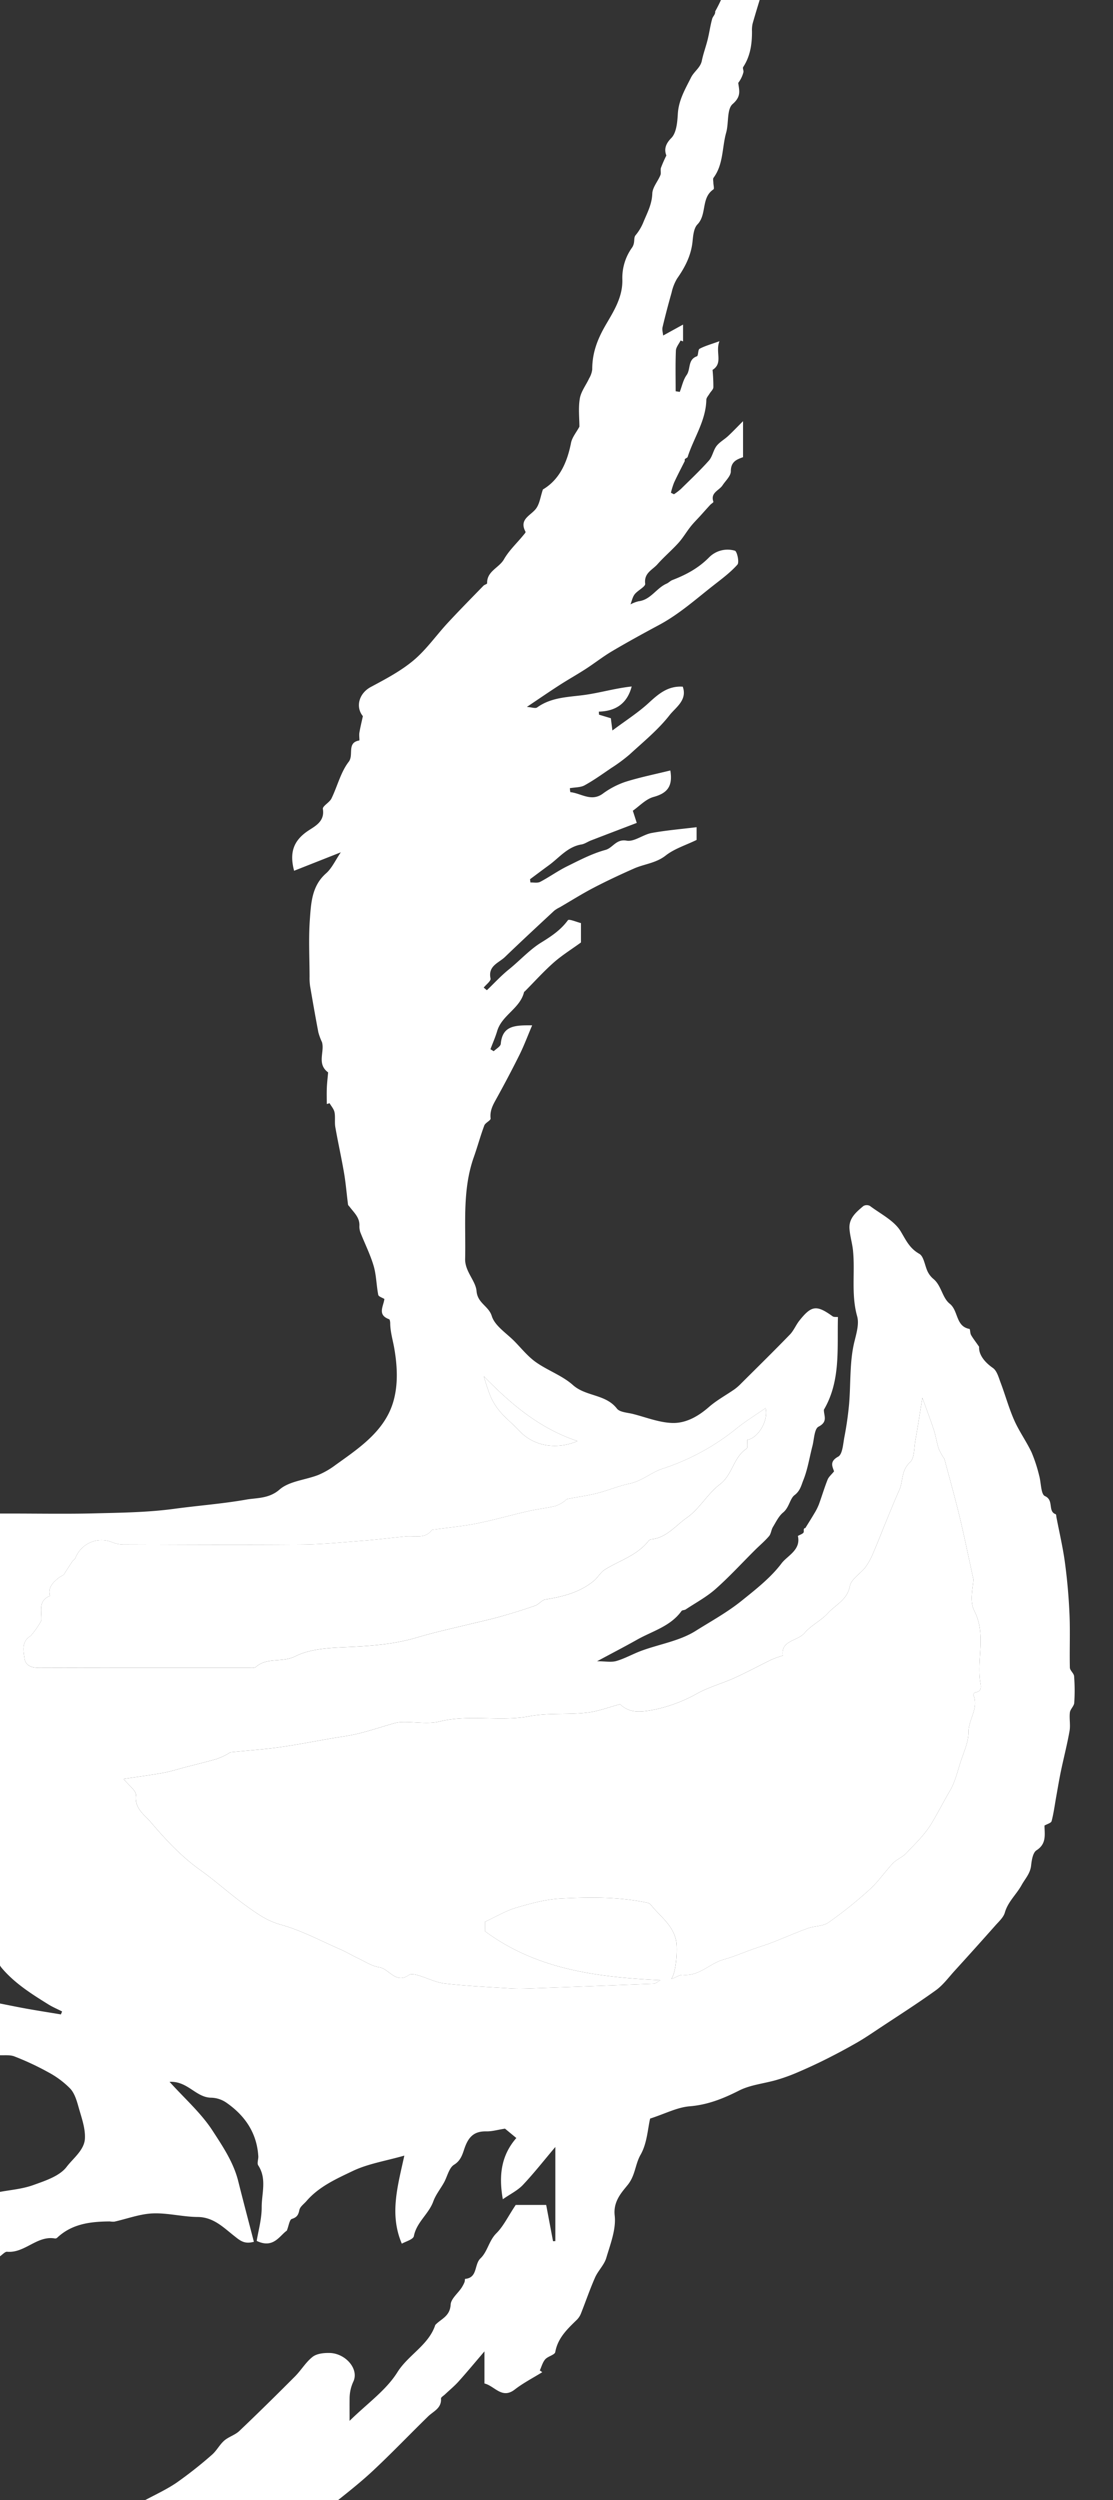 <svg xmlns="http://www.w3.org/2000/svg" xmlns:xlink="http://www.w3.org/1999/xlink" width="481" height="1080" viewBox="0 0 481 1080">
  <rect x="0" y="0" width="481" height="1080" fill="#333333" stroke="none"/>
  <defs>
    <clipPath id="clip-Web_1920_2">
      <rect width="481" height="1080"/>
    </clipPath>
  </defs>
  <g id="Web_1920_2" data-name="Web 1920 – 2" clip-path="url(#clip-Web_1920_2)">
    <path id="Path_3" data-name="Path 3" d="M328.772-3c-1.424,4.715-2.893,9.417-4.24,14.154a12.74,12.74,0,0,0-.282,3.473c.015,5.44-.73,10.662-3.815,15.351-.33.5.3,1.549.108,2.24a12.833,12.833,0,0,1-2.232,4.584c.37,3.223,1.465,5.765-2.419,9.137-2.559,2.221-1.632,8.2-2.8,12.341-1.82,6.488-1.146,13.681-5.447,19.493-.353.477-.1,1.42-.09,2.146.013,1,.471,2.612.034,2.9-5.426,3.6-2.736,10.813-6.913,15.122-1.564,1.613-1.86,4.769-2.106,7.283-.6,6.105-3.242,11.2-6.69,16.111a20.144,20.144,0,0,0-2.384,6.1c-1.4,4.936-2.717,9.9-3.895,14.895-.27,1.144.155,2.451.254,3.613l8.606-4.737v7.271l-1.06-.4c-.712,1.46-1.977,2.9-2.038,4.386-.238,5.841-.1,11.7-.1,17.548l1.776.283c.951-2.452,1.478-5.21,2.963-7.279,1.815-2.528.424-6.7,4.434-8.1.677-.237.406-2.843,1.166-3.249,2.318-1.241,4.925-1.941,8.59-3.279-1.909,4.829,1.71,9.424-2.987,12.4a74.1,74.1,0,0,1,.355,7.5c-.038.948-1.106,1.843-1.665,2.786-.507.854-1.359,1.733-1.377,2.614-.178,9.078-5.452,16.482-8.09,24.742-.16.5-1.62.586-1.191,1.656-1.569,3.132-3.208,6.232-4.675,9.411a32.766,32.766,0,0,0-1.346,4.358l1.313.664a27.652,27.652,0,0,0,2.944-2.236c4.113-4.051,8.327-8.02,12.163-12.323,1.519-1.7,1.866-4.414,3.273-6.267,1.291-1.7,3.351-2.8,4.96-4.282,1.9-1.755,3.68-3.641,6.516-6.473v15.563c-2.73.959-5.289,1.918-5.283,6.11,0,2.02-2.288,4.066-3.6,6.061-1.48,2.253-5.357,3.165-3.917,7.1.088.242-.964.853-1.423,1.351-1.4,1.515-2.76,3.062-4.143,4.589-1.434,1.583-2.968,3.085-4.292,4.755-1.82,2.3-3.3,4.882-5.257,7.047-2.9,3.208-6.234,6.023-9.1,9.258-2.151,2.429-5.882,3.756-5.275,8.384.168,1.277-3.183,2.832-4.541,4.556-.941,1.2-1.235,2.9-1.819,4.378a14.568,14.568,0,0,1,3.475-1.349c5.284-.613,7.7-5.684,12.12-7.611.907-.4,1.634-1.224,2.551-1.575,5.911-2.268,11.311-5.171,15.855-9.809a11.253,11.253,0,0,1,11.119-2.856c.936.261,1.993,5.009,1.1,6.011-3.087,3.469-6.935,6.287-10.625,9.185-7.5,5.891-14.645,12.265-23.131,16.824-6.842,3.676-13.661,7.4-20.348,11.353-3.969,2.343-7.614,5.226-11.49,7.735-3.715,2.4-7.587,4.565-11.306,6.962-4.475,2.884-8.863,5.906-14.1,9.414,2.086.148,3.679.774,4.432.232,5.953-4.282,12.829-4.436,19.72-5.3,6.993-.881,13.834-2.975,21.153-3.761-1.922,7.28-6.759,10.659-14.2,10.866q.036.656.074,1.313l5.124,1.54c.1.828.279,2.237.661,5.3,5.763-4.309,11.083-7.683,15.649-11.877,4.255-3.908,8.321-7.464,14.756-7.059,2.1,5.8-3.113,9-5.664,12.269-4.938,6.334-11.348,11.546-17.322,17.034a69.772,69.772,0,0,1-7.984,5.891c-3.753,2.567-7.469,5.227-11.44,7.414-1.731.954-4.055.832-6.391,1.249.092.6.131,1.7.285,1.715,4.6.491,8.932,4.251,13.9.7a35.765,35.765,0,0,1,9.78-5.14c6.315-1.991,12.845-3.3,19.467-4.933,1.154,6.848-1.325,9.824-7.234,11.437-3.374.921-6.158,4.005-8.97,5.951.573,1.775,1.345,4.163,1.7,5.263-7.064,2.7-13.453,5.131-19.831,7.593-1.376.531-2.658,1.484-4.07,1.716-6.011.991-9.577,5.7-14.077,8.979-2.731,1.991-5.431,4.027-8.144,6.042l.175,1.417c1.416-.067,3.068.315,4.207-.281,3.955-2.072,7.61-4.729,11.606-6.7,5.394-2.664,10.83-5.52,16.577-7.085,3.282-.894,4.609-4.825,9.178-4.011,3.282.584,7.07-2.624,10.786-3.308,6.389-1.175,12.9-1.7,19.449-2.512v5.508c-4.708,2.29-9.609,3.785-13.362,6.737-4.2,3.307-9.2,3.626-13.689,5.61-5.878,2.6-11.713,5.322-17.411,8.29-4.991,2.6-9.769,5.61-14.638,8.444a13.3,13.3,0,0,0-2.459,1.513c-7.123,6.625-14.264,13.231-21.269,19.98-2.681,2.583-7.4,3.8-6.218,9.292.225,1.045-1.908,2.6-2.953,3.915l1.368,1.147c3.157-3.019,6.128-6.269,9.515-9,4.715-3.8,8.936-8.5,13.889-11.562,4.518-2.791,8.488-5.42,11.625-9.692.471-.64,3.778.8,5.632,1.245v8.37c-4.18,3.039-8.259,5.562-11.8,8.692-4.378,3.872-8.308,8.248-12.433,12.4-.117.118-.33.2-.362.336-1.7,7.092-9.545,9.925-11.6,16.8-.8,2.682-1.941,5.264-2.926,7.891l1.429.865c1.059-1.063,2.947-2.055,3.046-3.2.692-8.035,6.364-8.028,13.554-7.982-1.961,4.6-3.514,8.788-5.491,12.764-3.318,6.669-6.816,13.252-10.426,19.768-1.359,2.454-2.38,4.734-2.036,7.691.1.878-2.276,1.821-2.728,3.029-1.676,4.472-2.913,9.106-4.511,13.61-5.09,14.353-3.414,29.255-3.771,44-.133,5.471,4.563,9.466,4.935,13.943.438,5.277,5.238,6.417,6.582,10.777,1.318,4.274,6.4,7.412,9.888,10.988,2.988,3.059,5.736,6.5,9.18,8.934,5.115,3.619,11.4,5.78,16,9.885,5.622,5.012,14.119,3.857,19,10.159,1.253,1.619,4.575,1.72,6.992,2.339,5.607,1.436,11.21,3.684,16.874,3.878,5.92.2,11.255-2.827,15.916-6.9,3.374-2.947,7.42-5.118,11.12-7.7a22.813,22.813,0,0,0,2.916-2.589c7.007-6.974,14.063-13.9,20.944-21,1.666-1.719,2.6-4.126,4.105-6.024,5.265-6.621,7.443-6.835,14.371-1.857.57.409,1.568.222,2.289.3-.372,13.654,1.247,27.589-6.076,40.054-.049,2.607,1.882,5.149-2.314,7.321-1.835.95-1.88,5.448-2.638,8.36-1.287,4.941-2.043,10.085-3.942,14.771-.834,2.058-1.3,4.572-3.8,6.448-1.972,1.482-2.294,5.336-4.906,7.479-1.918,1.573-3.1,4.1-4.435,6.3-.73,1.211-.788,2.9-1.669,3.932-1.849,2.162-4.063,4.01-6.089,6.025-5.667,5.634-11.077,11.555-17.054,16.836-3.869,3.417-8.548,5.923-12.891,8.8-.522.345-1.482.243-1.789.671-4.773,6.654-12.548,8.636-19.179,12.373-5.23,2.946-10.565,5.706-17.311,9.333,3.576,0,6.159.537,8.39-.121,3.788-1.116,7.292-3.153,11.024-4.5,7.755-2.811,16.359-4.193,23.158-8.473,6.592-4.15,13.56-7.939,19.844-12.987,6.239-5.012,12.691-10.067,17.3-16.2,2.482-3.307,8.408-5.728,7.09-11.755-.068-.31,2.01-.818,2.432-1.592.33-.6-.362-1.764.784-1.934,1.308-2.12,2.651-4.221,3.91-6.37a24.282,24.282,0,0,0,1.933-3.838c1.3-3.543,2.365-7.176,3.76-10.68.488-1.225,1.668-2.176,2.789-3.572-.63-2.021-2.128-4.222,1.794-6.371,1.866-1.023,2.1-5.408,2.651-8.349a144.494,144.494,0,0,0,2.059-14.36c.757-8.991.169-18.263,2.282-26.894.932-3.8,2.111-7.781,1.2-11.016-2.658-9.438-.855-18.957-1.79-28.37-.317-3.194-1.321-6.328-1.53-9.521-.3-4.516,2.979-7.181,6.021-9.753a2.965,2.965,0,0,1,2.816-.037c4.658,3.5,10.534,6.364,13.333,11.04,2.3,3.842,3.79,7.25,7.982,9.637,2.029,1.155,2.377,5.148,3.669,7.765a9.7,9.7,0,0,0,2.448,3.094c3.5,2.894,3.78,8.1,7.062,10.716,3.8,3.033,2.493,9.761,8.5,10.881.366.068.26,1.8.691,2.581.76,1.378,1.764,2.621,3.5,5.128-.211,3.07,1.944,6.362,5.956,9.156,1.754,1.222,2.491,4.109,3.347,6.37,2.037,5.381,3.554,10.979,5.877,16.227,2.121,4.791,5.252,9.128,7.5,13.871a64.767,64.767,0,0,1,3.268,10c.877,3.059.713,8.091,2.495,8.875,4.023,1.77,1.092,6.586,4.652,7.832.238.083.239.875.329,1.341,1.255,6.557,2.8,13.077,3.683,19.684.987,7.364,1.641,14.8,1.957,22.221.325,7.661-.021,15.349.158,23.02.029,1.256,1.739,2.448,1.833,3.731a81.594,81.594,0,0,1,.063,11.479c-.1,1.426-1.717,2.725-1.891,4.172-.318,2.63.313,5.4-.142,7.983-1.021,5.806-2.514,11.527-3.72,17.3-.768,3.677-1.375,7.387-2.039,11.086-.635,3.529-1.086,7.106-1.994,10.563-.216.819-1.935,1.244-3.073,1.916.028,3.852.992,7.852-3.461,10.691-1.566,1-2.076,4.264-2.325,6.574-.374,3.491-2.59,5.687-4.1,8.43-2.234,4.049-5.926,7.221-7.248,11.891-.587,2.074-2.553,3.827-4.085,5.555q-8.732,9.851-17.6,19.579c-2.64,2.9-5.037,6.2-8.167,8.453-8.035,5.786-16.409,11.1-24.666,16.578-3.039,2.015-6.056,4.082-9.215,5.9q-6.59,3.778-13.388,7.188c-4.153,2.086-8.385,4.03-12.659,5.858a78.287,78.287,0,0,1-8.909,3.2c-5.384,1.565-11.252,2.085-16.146,4.564-6.873,3.483-13.572,6.176-21.419,6.816-5.309.433-10.432,3.15-17.046,5.3-1.015,4.248-1.288,10.668-4.125,15.62-2.35,4.1-2.238,8.852-5.5,12.955-2.481,3.119-6.4,7.07-5.688,13.3.672,5.91-1.861,12.319-3.635,18.316-.9,3.031-3.539,5.5-4.849,8.464-2.245,5.077-4.033,10.356-6.087,15.52a7.892,7.892,0,0,1-1.712,2.666c-4.1,4.018-8.29,7.843-9.4,14.012-.224,1.248-3.173,1.807-4.34,3.142-1.132,1.294-1.588,3.178-2.34,4.8l1.069.752c-3.984,2.475-8.207,4.641-11.9,7.5-5.537,4.283-8.657-1.549-13.085-2.616v-13.871c-4.169,4.867-7.6,9.018-11.2,13.017-1.808,2.008-3.923,3.738-5.893,5.6-.6.573-1.729,1.207-1.692,1.749.292,4.234-3.275,5.484-5.608,7.761-8.038,7.844-15.8,15.979-24.011,23.634-5.826,5.432-12.175,10.309-18.39,15.311-.63.507-1.94.215-2.935.218-24.981.074-49.962.174-74.943.1-1.3,0-2.592-1.546-3.67-2.233,5.661-3.073,10.72-5.332,15.231-8.395a178.863,178.863,0,0,0,15.3-12.062c2.038-1.737,3.309-4.367,5.329-6.133,1.923-1.679,4.692-2.421,6.528-4.164,8.15-7.742,16.154-15.642,24.09-23.6,2.678-2.688,4.665-6.161,7.609-8.45,1.8-1.4,4.827-1.714,7.287-1.667,6.839.13,12.791,6.82,10.345,12.27a17.438,17.438,0,0,0-1.661,7.293c-.037,2.812-.008,5.625-.008,9.765,7.578-7.454,15.768-13.179,20.646-20.975,4.711-7.528,13.547-11.754,16.389-20.435,2.421-2.65,6.352-3.626,6.647-8.822.14-2.474,3.051-4.78,4.666-7.189a14.963,14.963,0,0,0,1.292-2.414c.2-.473.165-1.482.3-1.494,5.474-.464,3.862-6.224,6.614-8.839,3.1-2.949,3.644-7.656,6.9-10.88,3.006-2.977,4.914-7.062,8.346-12.223h13.163l2.961,15.673,1-.043V928.437c-4.9,5.788-9.228,11.319-14.029,16.407-2.239,2.373-5.386,3.89-8.671,6.177-1.895-10.729-.49-19.16,5.841-26.449l-4.908-4.053c-3.08.481-5.579,1.231-8.063,1.183-5.045-.1-7.545,2.13-9.278,6.895-.9,2.467-1.508,5.585-4.656,7.508-2.2,1.345-2.907,5.087-4.366,7.712-1.517,2.73-3.573,5.246-4.615,8.135-1.969,5.466-7.231,8.961-8.4,15-.282,1.46-3.616,2.331-5.2,3.266-5.4-12.616-1.837-24.7,1.089-38.049-8.13,2.325-15.677,3.492-22.277,6.641-7.112,3.394-14.613,6.73-20.015,12.988-1.093,1.266-2.782,2.433-3.078,3.875-.44,2.142-1.053,3.146-3.266,3.861-1.006.325-1.292,2.88-2.155,5.053-3.1,2.11-5.791,7.941-13.017,4.424.7-4.355,2.176-9.425,2.154-14.489-.026-6.012,2.315-12.328-1.5-18.137-.6-.907.118-2.606.038-3.927-.613-10.079-5.753-17.563-13.8-23.155a12.036,12.036,0,0,0-6.442-2.145c-6.739,0-10.173-7.251-18.113-6.862,6.522,7.233,13.619,13.462,18.569,21.084,4.374,6.737,9.07,13.679,11.1,21.8,2.19,8.752,4.507,17.471,6.774,26.221-4.214,1.147-6-.567-8.576-2.59-4.561-3.583-8.9-8.079-15.712-8.129-6.509-.048-13.04-1.824-19.5-1.541-5.548.243-11.011,2.339-16.523,3.563a10.07,10.07,0,0,1-1.992-.1c-8.3.063-16.324,1-22.752,7.085a1.245,1.245,0,0,1-.938.269c-7.767-1.346-13.007,6.432-20.651,5.743-.924-.083-1.976,1.255-3.633,2.388V947.947c4.869-.935,10.123-1.313,14.894-3.03,5.2-1.869,11.4-3.869,14.456-7.877,2.834-3.721,7.623-7.249,7.906-12.164.263-4.555-1.534-9.295-2.8-13.847-.769-2.752-1.7-5.828-3.564-7.818a38.879,38.879,0,0,0-9.446-7.033,119.417,119.417,0,0,0-14.652-6.854c-2.026-.793-4.524-.381-7.021-.53V866.311c4.307.843,8.381,1.7,12.477,2.429,4.869.869,9.757,1.634,14.637,2.444l.513-1.284c-1.986-1.008-4.057-1.878-5.941-3.049-7.3-4.533-14.588-9.126-20.2-15.788a7.34,7.34,0,0,1-1.651-4.345q-.111-94.854-.041-189.707a20.9,20.9,0,0,1,.313-2.2h4.7c12.185,0,24.376.236,36.554-.068,11.58-.289,23.245-.411,34.689-1.962,10.438-1.415,20.991-2.185,31.252-4.006,4.292-.761,9.717-.317,14.283-4.309,4.2-3.674,11.149-4.126,16.761-6.318a34.667,34.667,0,0,0,7.4-4.275c8.889-6.377,18.367-12.683,23.194-22.64,4.136-8.534,3.838-18.632,2.228-27.858-.611-3.5-1.712-7.031-1.74-10.731,0-.615-.149-1.656-.489-1.778-5.187-1.87-2.443-5.525-2.028-8.739-.9-.567-2.5-1.025-2.651-1.772-.823-4.15-.816-8.51-2-12.531-1.473-4.992-3.87-9.709-5.777-14.58a7.878,7.878,0,0,1-.363-2.946c.063-3.435-2.376-5.51-4.188-7.932-.257-.343-.694-.663-.742-1.033-.586-4.511-.939-9.059-1.7-13.538-1.131-6.653-2.621-13.244-3.787-19.892-.369-2.1.061-4.35-.35-6.437-.273-1.384-1.39-2.6-2.129-3.9l-1.214.349c0-2.315-.076-4.634.022-6.945.095-2.254.369-4.5.562-6.713-5.006-3.7-1.461-8.774-2.636-13.025a26.389,26.389,0,0,1-1.578-4.248c-1.274-6.657-2.439-13.335-3.58-20.017a24.052,24.052,0,0,1-.226-3.976c-.018-8.342-.477-16.719.138-25.016.52-7.016.859-14.318,6.983-19.7,2.525-2.217,4.007-5.62,6.385-9.1l-20.191,7.975c-2.084-7.889-.256-12.989,5.954-17.209,2.892-1.965,7.392-3.975,6.476-9.478-.208-1.252,2.859-2.781,3.712-4.527,2.581-5.282,3.986-11.372,7.479-15.889,2.265-2.93-.986-8.249,4.551-9.183.182-.031-.148-2.19.033-3.313.349-2.166.892-4.3,1.516-7.194-3.236-3.923-1.781-9.813,3.464-12.618,6.384-3.414,12.939-6.868,18.435-11.478,5.542-4.65,9.8-10.812,14.764-16.173,5.048-5.448,10.271-10.734,15.446-16.064.446-.459,1.6-.729,1.587-1.061-.16-5.249,5.162-6.643,7.275-10.353,2.151-3.776,5.484-6.876,8.284-10.286.416-.508,1.191-1.332,1.045-1.6-2.988-5.521,2.316-6.974,4.584-10.084,1.517-2.081,1.845-5.028,2.912-8.2,7.09-4.177,10.466-11.515,12.156-20.114.478-2.43,2.333-4.59,3.627-7.006,0-3.689-.525-8.027.175-12.157.513-3.032,2.67-5.775,4.017-8.683a10.036,10.036,0,0,0,1.349-3.864c-.021-6.952,2.082-12.731,5.682-18.988,3.364-5.847,7.619-12.166,7.329-20.1a22.352,22.352,0,0,1,4.042-13.351c1.677-2.231.652-4.331,1.655-5.528A21.315,21.315,0,0,0,277.43,96.7c1.671-3.989,3.58-7.517,3.738-12.1.093-2.674,2.4-5.236,3.5-7.932.379-.923-.069-2.164.231-3.146a54.613,54.613,0,0,1,2.352-5.35c-.742-1.916-.986-4.414,2.122-7.533,2.216-2.223,2.616-6.784,2.821-10.359.345-6,3.13-10.652,5.716-15.8,1.333-2.656,4.049-4.217,4.662-7.215.636-3.113,1.771-6.121,2.533-9.214.732-2.97,1.128-6.028,1.959-8.966.295-1.046,1.434-1.853,1.283-3.165a68.75,68.75,0,0,0,3.1-6.281c.265-.687-.443-1.748-.705-2.638Zm8.793,719.183a46.928,46.928,0,0,0-4.793,1.692c-5.4,2.622-10.687,5.5-16.156,7.974-5.153,2.329-10.718,3.829-15.675,6.489a64.994,64.994,0,0,1-18.705,7.146c-6.307,1.243-10.9,1.595-15.005-2.3-4.906,1.316-9.208,2.972-13.651,3.555-8.5,1.118-17.013.03-25.74,1.678-12.58,2.376-25.78-.95-38.66,2.237-4.875,1.206-10.3.165-15.473.218a15.178,15.178,0,0,0-3.9.481c-5.145,1.442-10.219,3.161-15.4,4.446-3.974.985-8.069,1.482-12.113,2.18-7.525,1.3-15.024,2.781-22.584,3.827-6.851.947-13.769,1.4-20.652,2.125-.552.058-1.043.586-1.588.843a31.3,31.3,0,0,1-4.564,2.055c-4.506,1.29-9.064,2.4-13.6,3.578-3.176.824-6.317,1.839-9.537,2.424-5.4.98-10.86,1.685-17.093,2.627,2.185,2.76,5.577,5.156,5.337,7.1-.693,5.614,3.759,8.481,6.192,11.325,6.482,7.577,13.21,14.95,21.679,20.978,6.8,4.843,13.1,10.648,20.067,15.618,4.706,3.357,8.794,6.314,14.634,7.927,8.882,2.454,17.208,6.941,25.73,10.654,2.636,1.149,5.114,2.654,7.719,3.881,2.975,1.4,5.9,3.345,9.045,3.845,4.433.707,7.264,7.453,12.968,3.32.828-.6,2.635-.184,3.87.173,3.893,1.123,7.654,3.1,11.6,3.554,9.433,1.078,18.942,1.518,28.426,2.117,2.826.178,5.676.116,8.51.013q26.739-.975,53.473-2.059c.593-.024,1.163-.613,2.742-1.5-27.585-1.346-53.474-4.638-75.809-21.154V831.16c4.852-2.238,8.989-4.75,13.476-6.071,6.276-1.846,12.77-3.627,19.248-3.966,12.566-.658,25.216-.813,37.661,1.875a2.878,2.878,0,0,1,1.449,1.03c3.84,4.787,9.186,8.369,10.7,15,.825,3.6.1,14.2-2.04,16.824,1.785-.442,3.518-1.885,5.111-1.743,6.982.619,11.464-4.934,17.482-6.624,4.351-1.222,8.538-3.023,12.809-4.537,2.772-.983,5.6-1.823,8.337-2.886,5.1-1.98,10.105-4.209,15.246-6.069,2.92-1.057,6.559-.833,8.952-2.505a183.3,183.3,0,0,0,17.957-14.408c3.671-3.324,6.471-7.59,9.912-11.195,1.64-1.72,4.149-2.617,5.766-4.351,3.851-4.13,7.9-7.826,11-12.991,2.7-4.5,5.144-9.334,7.833-13.9,2.216-3.762,3.264-8.241,4.62-12.47,1.365-4.26,3.463-8.609,3.443-12.91-.026-5.5,4.443-10.243,2.177-15.914-.124-.311.312-1.221.552-1.247,3.548-.377,2.526-3.178,2.284-4.948-1.371-10.023,2.659-20.245-2.527-30.36-2.208-4.3-.369-10.682-.369-13.627-2.325-10.582-4.039-19.057-6.074-27.455-2.039-8.413-4.4-16.749-6.453-24.492a26.983,26.983,0,0,1-2.467-4.4c-.849-2.644-1.232-5.439-2.092-8.078-1.427-4.379-3.078-8.686-4.955-13.915-1.137,6.938-2.02,12.707-3.048,18.451-.582,3.253-.343,7.622-2.341,9.447-3.862,3.529-2.885,8.16-4.631,12.043-1.986,4.414-3.787,8.912-5.634,13.388s-3.579,9.006-5.5,13.451a30.371,30.371,0,0,1-3.388,6.288c-2.178,2.88-6.23,5.2-6.805,8.255-1.13,6.012-6.165,8.027-9.478,11.682-2.928,3.231-7.259,5.222-10.057,8.532C343.948,709.992,336.622,709.51,337.565,716.183Zm-15.334-93.2c4.749-.786,9.238-8.42,7.893-13.721-4.279,2.982-8.721,5.7-12.734,8.95a99.983,99.983,0,0,1-31.982,17.3c-4.676,1.55-8.731,5.252-13.983,6.36-4.8,1.013-9.4,2.987-14.173,4.191-4.214,1.063-8.555,1.615-12.822,2.485-.563.114-.969.857-1.525,1.17a15.164,15.164,0,0,1-3.848,1.923c-3.921.872-7.933,1.334-11.847,2.227-7.293,1.665-14.5,3.752-21.823,5.223-5.972,1.2-12.073,1.752-18.116,2.6-.491.069-1.2.025-1.427.323-2.987,3.882-7.235,2.317-11.053,2.674-6.058.566-12.1,1.363-18.16,1.834-8.989.7-17.989,1.622-26.991,1.7-25.7.213-51.408.067-77.112-.02a13.6,13.6,0,0,1-5.1-1.107,12.091,12.091,0,0,0-15.511,6.8c-.244.671-1.045,1.118-1.473,1.747-1.108,1.625-2.152,3.293-3.221,4.945-.3.97-1.638,1.213-2.556,1.966-2.423,1.984-4.794,4.127-3.784,7.824-5.372,2.137-3.477,6.826-3.774,10.743a38.339,38.339,0,0,1-4.575,6.535c-4.036,2.405-3.171,6.423-2.657,9.844.477,3.179,3.257,3.992,6.473,3.982,29.877-.09,59.755-.05,89.632-.065,1.326,0,3.106.343,3.9-.354,4.855-4.256,11.28-1.715,17.031-4.59,7.413-3.707,16.973-3.657,25.667-4.123,9.088-.488,18-1.355,26.737-3.934q4.617-1.363,9.292-2.533c4.49-1.125,9-2.156,13.5-3.244s9.015-2.076,13.462-3.328q7.56-2.129,14.989-4.7c1.593-.555,2.841-2.423,4.409-2.674,7.54-1.206,14.8-3.02,20.846-7.972,1.809-1.483,3.015-3.809,4.956-5,6.357-3.909,13.83-6.079,18.71-12.261a2.024,2.024,0,0,1,1.221-.741c6.608-.646,10.575-5.989,15.429-9.368,5.44-3.786,8.908-10.341,14.234-14.371,5.518-4.175,5.828-11.71,11.554-15.439C322.488,626.405,322.129,624.609,322.231,622.984ZM208.359,595.523a87.383,87.383,0,0,0,2.992,8.9,27.1,27.1,0,0,0,4.275,6.656c2.5,2.844,5.5,5.244,8.093,8.019,6.089,6.526,15.814,8.391,25.14,4.41C232.524,618.116,220.167,607.614,208.359,595.523Z" transform="translate(0.733 -1)" fill="#fff"/>
    <path id="Path_11" data-name="Path 11" d="M337.565,716.183c-.943-6.673,6.383-6.191,9.45-9.818,2.8-3.31,7.129-5.3,10.057-8.532,3.313-3.655,8.348-5.67,9.478-11.682.575-3.059,4.627-5.375,6.805-8.255a30.371,30.371,0,0,0,3.388-6.288c1.924-4.445,3.656-8.972,5.5-13.451s3.648-8.974,5.634-13.388c1.746-3.883.769-8.514,4.631-12.043,2-1.825,1.759-6.194,2.341-9.447,1.028-5.744,1.911-11.513,3.048-18.451,1.877,5.229,3.528,9.536,4.955,13.915.86,2.639,1.243,5.434,2.092,8.078a26.983,26.983,0,0,0,2.467,4.4c2.053,7.743,4.414,16.079,6.453,24.492,2.035,8.4,3.749,16.873,6.074,27.455,0,2.945-1.839,9.322.369,13.627,5.186,10.115,1.156,20.337,2.527,30.36.242,1.77,1.264,4.571-2.284,4.948-.24.026-.676.936-.552,1.247,2.266,5.671-2.2,10.411-2.177,15.914.02,4.3-2.078,8.65-3.443,12.91-1.356,4.229-2.4,8.708-4.62,12.47-2.689,4.564-5.136,9.4-7.833,13.9-3.1,5.165-7.147,8.861-11,12.991-1.617,1.734-4.126,2.631-5.766,4.351-3.441,3.6-6.241,7.871-9.912,11.195A183.3,183.3,0,0,1,357.3,831.49c-2.393,1.672-6.032,1.448-8.952,2.505-5.141,1.86-10.147,4.089-15.246,6.069-2.74,1.063-5.565,1.9-8.337,2.886-4.271,1.514-8.458,3.315-12.809,4.537-6.018,1.69-10.5,7.243-17.482,6.624-1.593-.142-3.326,1.3-5.111,1.743,2.136-2.624,2.865-13.22,2.04-16.824-1.517-6.633-6.863-10.215-10.7-15a2.878,2.878,0,0,0-1.449-1.03c-12.445-2.688-25.1-2.533-37.661-1.875-6.478.339-12.972,2.12-19.248,3.966-4.487,1.321-8.624,3.833-13.476,6.071v4.091c22.335,16.516,48.224,19.808,75.809,21.154-1.579.885-2.149,1.474-2.742,1.5q-26.734,1.087-53.473,2.059c-2.834.1-5.684.165-8.51-.013-9.484-.6-18.993-1.039-28.426-2.117-3.949-.452-7.71-2.431-11.6-3.554-1.235-.357-3.042-.773-3.87-.173-5.7,4.133-8.535-2.613-12.968-3.32-3.141-.5-6.07-2.442-9.045-3.845-2.605-1.227-5.083-2.732-7.719-3.881-8.522-3.713-16.848-8.2-25.73-10.654-5.84-1.613-9.928-4.57-14.634-7.927-6.97-4.97-13.265-10.775-20.067-15.618-8.469-6.028-15.2-13.4-21.679-20.978-2.433-2.844-6.885-5.711-6.192-11.325.24-1.947-3.152-4.343-5.337-7.1,6.233-.942,11.688-1.647,17.093-2.627,3.22-.585,6.361-1.6,9.537-2.424,4.538-1.179,9.1-2.288,13.6-3.578a31.3,31.3,0,0,0,4.564-2.055c.545-.257,1.036-.785,1.588-.843,6.883-.727,13.8-1.178,20.652-2.125,7.56-1.046,15.059-2.527,22.584-3.827,4.044-.7,8.139-1.195,12.113-2.18,5.182-1.285,10.256-3,15.4-4.446a15.178,15.178,0,0,1,3.9-.481c5.174-.053,10.6.988,15.473-.218,12.88-3.187,26.08.139,38.66-2.237,8.727-1.648,17.237-.56,25.74-1.678,4.443-.583,8.745-2.239,13.651-3.555,4.1,3.9,8.7,3.547,15.005,2.3a64.994,64.994,0,0,0,18.705-7.146c4.957-2.66,10.522-4.16,15.675-6.489,5.469-2.472,10.753-5.352,16.156-7.974A46.928,46.928,0,0,1,337.565,716.183Z" transform="translate(0.733 -1)" fill="#fff"/>
    <path id="Path_12" data-name="Path 12" d="M322.231,622.984c-.1,1.625.257,3.421-.312,3.791-5.726,3.729-6.036,11.264-11.554,15.439-5.326,4.03-8.794,10.585-14.234,14.371-4.854,3.379-8.821,8.722-15.429,9.368a2.024,2.024,0,0,0-1.221.741c-4.88,6.182-12.353,8.352-18.71,12.261-1.941,1.194-3.147,3.52-4.956,5-6.045,4.952-13.306,6.766-20.846,7.972-1.568.251-2.816,2.119-4.409,2.674q-7.413,2.586-14.989,4.7c-4.447,1.252-8.969,2.24-13.462,3.328s-9.012,2.119-13.5,3.244q-4.671,1.172-9.292,2.533c-8.732,2.579-17.649,3.446-26.737,3.934-8.694.466-18.254.416-25.667,4.123-5.751,2.875-12.176.334-17.031,4.59-.8.7-2.576.353-3.9.354-29.877.015-59.755-.025-89.632.065-3.216.01-6-.8-6.473-3.982-.514-3.421-1.379-7.439,2.657-9.844a38.339,38.339,0,0,0,4.575-6.535c.3-3.917-1.6-8.606,3.774-10.743-1.01-3.7,1.361-5.84,3.784-7.824.918-.753,2.254-1,2.556-1.966,1.069-1.652,2.113-3.32,3.221-4.945.428-.629,1.229-1.076,1.473-1.747a12.091,12.091,0,0,1,15.511-6.8,13.6,13.6,0,0,0,5.1,1.107c25.7.087,51.41.233,77.112.02,9-.075,18-1,26.991-1.7,6.064-.471,12.1-1.268,18.16-1.834,3.818-.357,8.066,1.208,11.053-2.674.23-.3.936-.254,1.427-.323,6.043-.847,12.144-1.4,18.116-2.6,7.328-1.471,14.53-3.558,21.823-5.223,3.914-.893,7.926-1.355,11.847-2.227a15.164,15.164,0,0,0,3.848-1.923c.556-.313.962-1.056,1.525-1.17,4.267-.87,8.608-1.422,12.822-2.485,4.774-1.2,9.368-3.178,14.173-4.191,5.252-1.108,9.307-4.81,13.983-6.36a99.983,99.983,0,0,0,31.982-17.3c4.013-3.249,8.455-5.968,12.734-8.95C331.469,614.564,326.98,622.2,322.231,622.984Z" transform="translate(0.733 -1)" fill="#fff"/>
    <path id="Path_13" data-name="Path 13" d="M208.359,595.523c11.808,12.091,24.165,22.593,40.5,27.985-9.326,3.981-19.051,2.116-25.14-4.41-2.59-2.775-5.591-5.175-8.093-8.019a27.1,27.1,0,0,1-4.275-6.656A87.383,87.383,0,0,1,208.359,595.523Z" transform="translate(0.733 -1)" fill="#fff"/>
  </g>
</svg>
